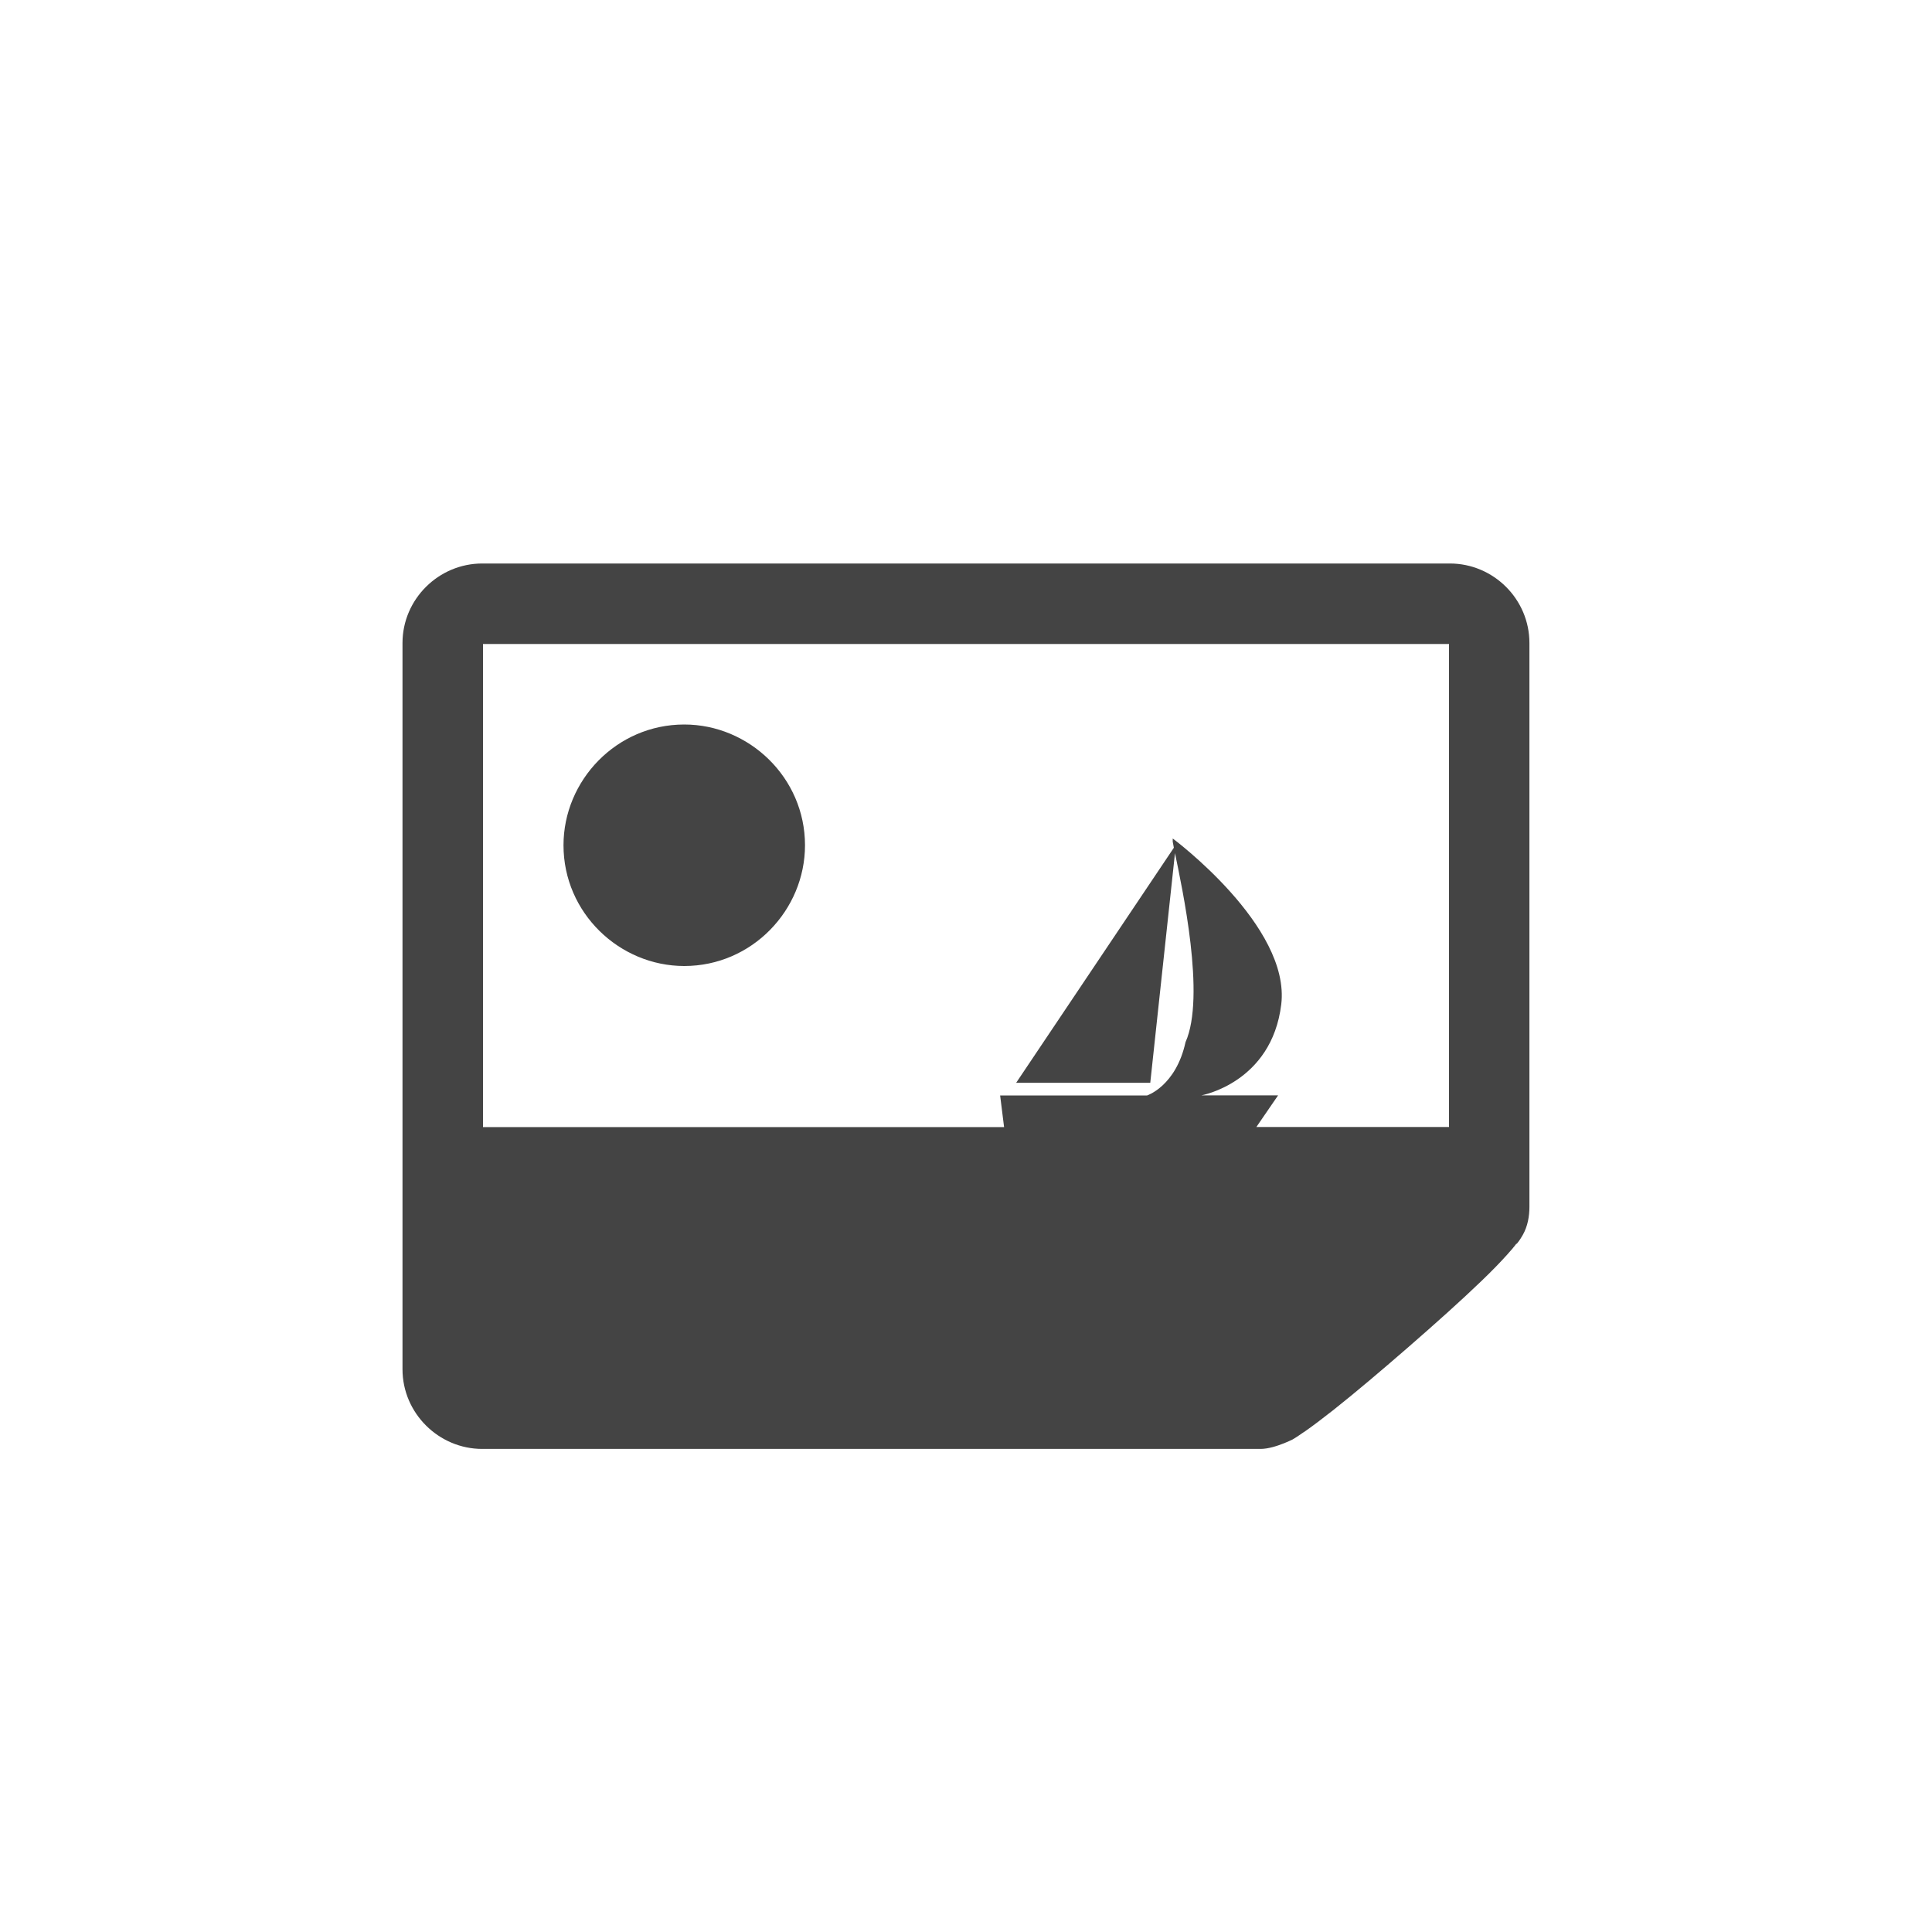 <svg width="24" height="24" version="1.1" viewBox="0 0 24 24" xmlns="http://www.w3.org/2000/svg">
<defs>
<style id="current-color-scheme" type="text/css">.ColorScheme-Text { color:#444444; } .ColorScheme-Highlight { color:#4285f4; }</style>
</defs>
<path d="m5.99 7c-0.54 7.7e-6 -0.99 0.442-0.99 0.988v9.021c0 0.547 0.451 0.99 0.99 0.99h9.67c0.194-1.56e-4 0.466-0.156 0.379-0.107 0.055-0.031 0.107-0.066 0.16-0.104h2e-3c0.106-0.074 0.225-0.164 0.361-0.271 0.273-0.216 0.608-0.5 0.938-0.787 0.33-0.287 0.654-0.577 0.904-0.818 0.126-0.121 0.234-0.232 0.32-0.328 0.04-0.045 0.083-0.092 0.127-0.154-0.04 0.056 5e-3 0.017 0.066-0.09 0.061-0.107 0.082-0.234 0.082-0.348v-7.004c0-0.547-0.449-0.988-0.988-0.988h-12.021zm0.01 1h12v6h-2.393l0.27-0.393h-0.953s0.873-0.156 0.992-1.129c0.119-0.973-1.348-2.062-1.348-2.062v0.039c0.002 0.011 0.01 0.059 0.014 0.076l-1.959 2.92h1.666l0.307-2.853c0.087 0.423 0.384 1.781 0.131 2.348-0.119 0.545-0.477 0.662-0.477 0.662h-1.826l0.049 0.393h-6.473v-6zm2.5 1c-0.842-7e-6 -1.5 0.695-1.5 1.5 0 0.841 0.695 1.5 1.5 1.5 0.842 9e-6 1.5-0.695 1.5-1.5 0-0.841-0.695-1.5-1.5-1.5z" fill="#444" stroke-width="1.002"/>
</svg>
